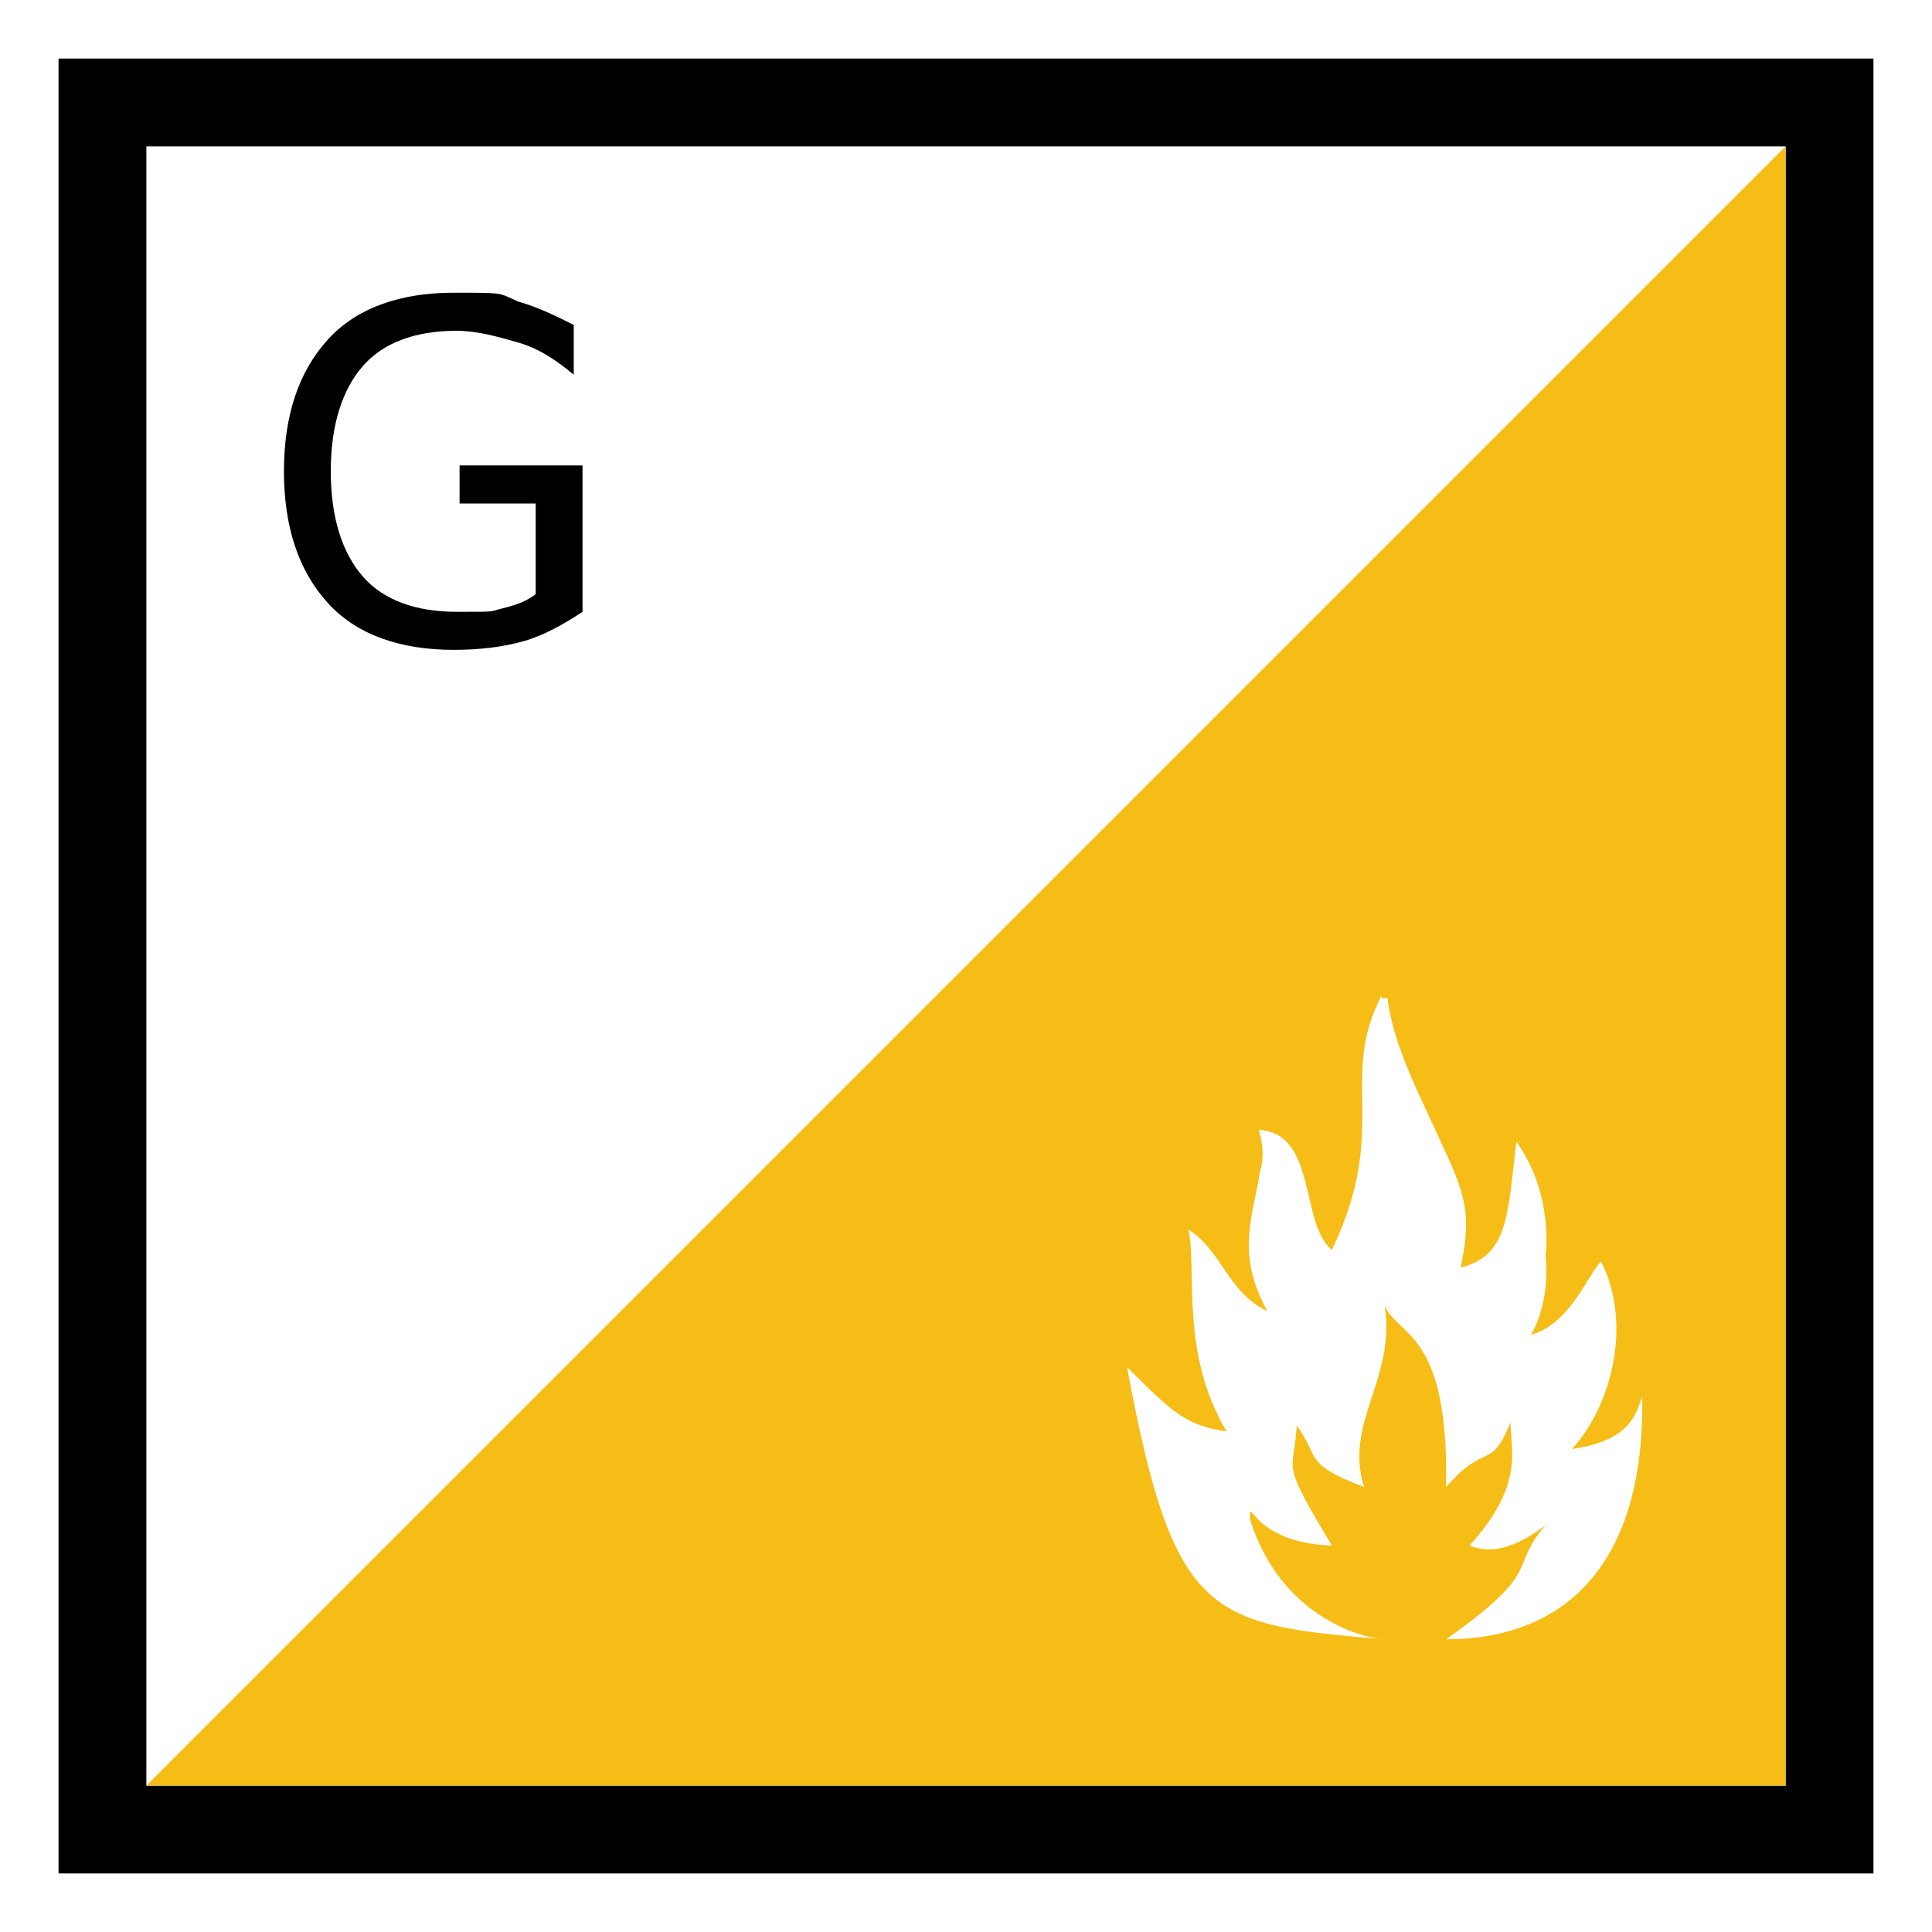 <?xml version="1.0" encoding="UTF-8"?>
<svg id="Layer_1" xmlns="http://www.w3.org/2000/svg" version="1.1" xmlns:xlink="http://www.w3.org/1999/xlink" viewBox="0 0 66 66">
  <!-- Generator: Adobe Illustrator 29.3.1, SVG Export Plug-In . SVG Version: 2.1.0 Build 151)  -->
  <defs>
    <style>
      .st0 {
        fill: #fff;
      }

      .st1 {
        fill: #f6bd16;
      }
    </style>
  </defs>
  <rect class="st0" width="66" height="66"/>
  <path d="M61,5v56H5V5h56M64,2H2v62h62V2h0Z"/>
  <polygon class="st1" points="61 61 5 61 61 5 61 61"/>
  <path class="st0" d="M47.2,34c-1.5,2.9.3,4.5-1.7,8.7-1.1-.9-.5-4-2.5-4.1.3,1,0,1.4,0,1.7-.3,1.5-.7,2.7.3,4.5-1.4-.7-1.5-2-2.7-2.8.3,1.4-.3,4.2,1.3,6.9-1.4-.2-1.9-.7-3.4-2.2,1.6,8.6,2.8,8.8,8.8,9.3-.5,0-3.5-.6-4.6-4.1,0-.9,0,.8,2.8.9-1.8-3-1.3-2.4-1.2-4.1.8,1.1.2,1.3,2.3,2.1-.7-2.2,1.1-3.7.7-6.2.5,1.1,2.2.9,2.1,6.2,1.4-1.6,1.5-.5,2.2-2.2,0,.9.5,2.1-1.4,4.2.5.2,1.3.3,2.6-.7-1.3,1.5,0,1.5-3.4,3.9,4.1,0,6.8-2.6,6.7-8.3-.2.5-.3,1.5-2.4,1.8,1.3-1.4,2.1-4.2,1-6.4-.4.3-1,2.1-2.4,2.5.7-1.2.5-2.7.5-2.7,0,0,.3-2.1-1-3.9-.3,2.6-.3,3.9-1.9,4.3.3-1.5.3-2.2-.5-3.9-.8-1.8-1.8-3.6-2-5.3h-.2Z"/>
  <path d="M18.3,20.3v-3.1h-2.6v-1.3h4.2v5c-.6.4-1.3.8-2,1s-1.5.3-2.4.3c-1.8,0-3.3-.5-4.3-1.6s-1.5-2.6-1.5-4.5.5-3.4,1.5-4.5,2.5-1.6,4.3-1.6,1.5,0,2.2.3c.7.2,1.3.5,1.9.8v1.7c-.6-.5-1.2-.9-1.9-1.1s-1.4-.4-2.1-.4c-1.4,0-2.5.4-3.2,1.2s-1.1,2-1.1,3.6.4,2.8,1.1,3.6,1.8,1.2,3.2,1.2,1.1,0,1.5-.1.8-.2,1.2-.5Z"/>
</svg>